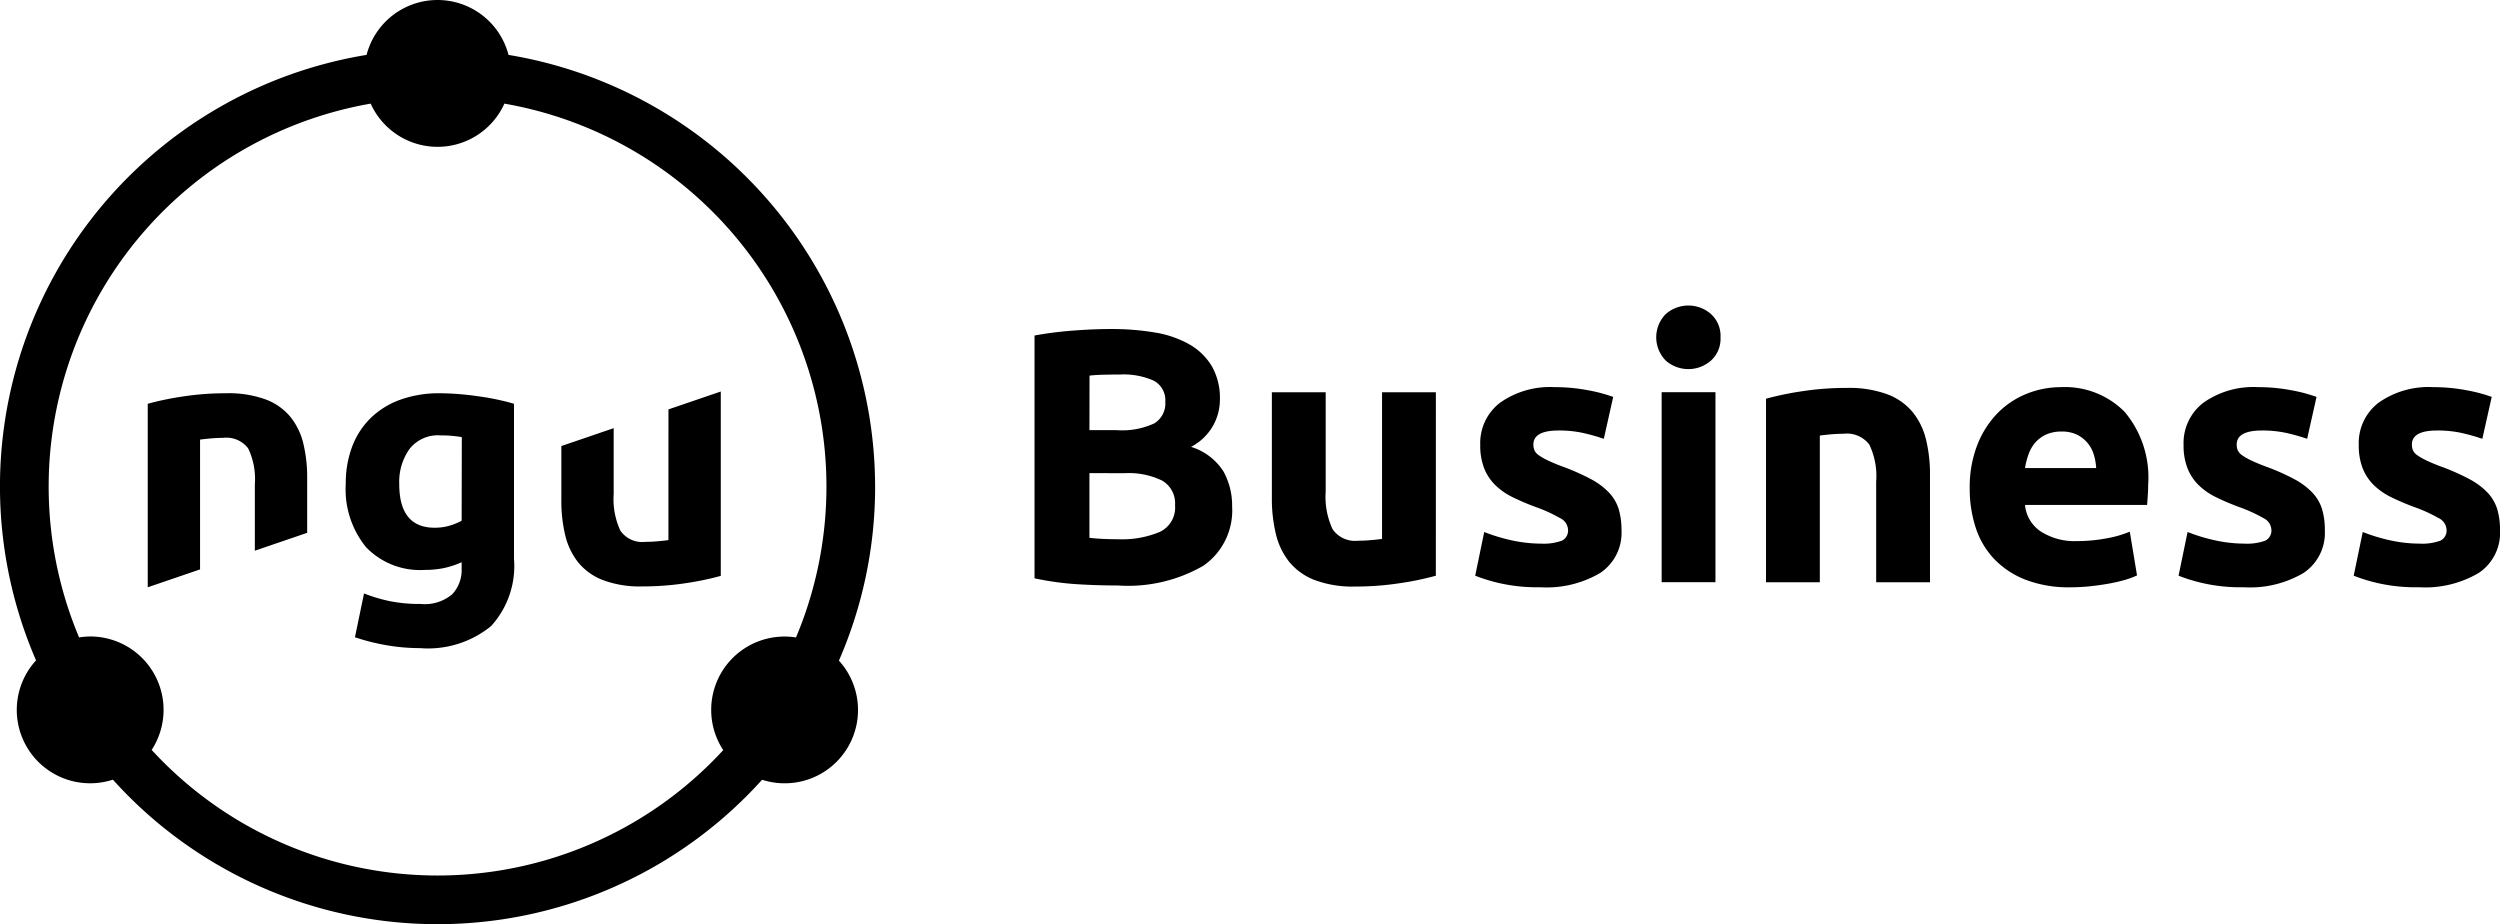 <svg xmlns="http://www.w3.org/2000/svg" width="169.507" height="62.663" viewBox="0 0 169.507 62.663">
  <g id="Group_1181" data-name="Group 1181" transform="translate(0)">
    <path id="Path_758" data-name="Path 758" d="M246.483,249.67q-.667-.1-1.345-.155t-1.322-.059a7.735,7.735,0,0,0-2.691.44,5.581,5.581,0,0,0-2.011,1.25,5.34,5.34,0,0,0-1.25,1.94,7.026,7.026,0,0,0-.429,2.512,6.2,6.2,0,0,0,1.381,4.3,5.069,5.069,0,0,0,3.976,1.535,6.273,6.273,0,0,0,1.321-.13,5.688,5.688,0,0,0,1.178-.393v.452a2.4,2.4,0,0,1-.63,1.714,2.885,2.885,0,0,1-2.155.666,10.32,10.32,0,0,1-2.083-.19,10.442,10.442,0,0,1-1.75-.524L238.056,266a14.241,14.241,0,0,0,2.118.536,13.161,13.161,0,0,0,2.286.2,6.772,6.772,0,0,0,4.821-1.488,6.035,6.035,0,0,0,1.56-4.559V250.17q-.477-.143-1.083-.275T246.483,249.67Zm-1.191,8.427a3.882,3.882,0,0,1-.809.334,3.547,3.547,0,0,1-1.023.142q-2.405,0-2.4-2.975a3.842,3.842,0,0,1,.691-2.357,2.441,2.441,0,0,1,2.1-.929q.476,0,.833.036c.238.023.444.052.619.083Zm28.033-2.31a29.712,29.712,0,0,0-24.856-29.273,4.971,4.971,0,0,0-9.623,0,29.652,29.652,0,0,0-22.411,41.054,4.973,4.973,0,0,0,5.21,8.087,29.621,29.621,0,0,0,44.018.006,4.972,4.972,0,0,0,5.208-8.077A29.492,29.492,0,0,0,273.326,255.787Zm-5.365,10.226a4.971,4.971,0,0,0-4.932,7.639,26.318,26.318,0,0,1-38.755-.014,4.974,4.974,0,0,0-4.17-7.691,5,5,0,0,0-.75.063,26.36,26.36,0,0,1,19.771-36.192,4.972,4.972,0,0,0,9.066,0,26.36,26.36,0,0,1,19.77,36.2Zm-8.646-15.463,3.547-1.212v12.5a19.539,19.539,0,0,1-2.333.488,19.179,19.179,0,0,1-3,.227,7.106,7.106,0,0,1-2.655-.429,4.031,4.031,0,0,1-1.678-1.2,4.691,4.691,0,0,1-.881-1.846,9.915,9.915,0,0,1-.262-2.357v-3.686l3.547-1.212v4.47a5.075,5.075,0,0,0,.452,2.475,1.8,1.8,0,0,0,1.691.763c.253,0,.524-.012.809-.036s.539-.051.761-.083Zm-24.759,2.31a9.629,9.629,0,0,1,.262,2.334v3.725l-3.547,1.212v-4.509a4.785,4.785,0,0,0-.453-2.428,1.846,1.846,0,0,0-1.691-.714c-.253,0-.523.012-.809.036s-.54.052-.762.083v8.8l-3.547,1.212V250.17a19.747,19.747,0,0,1,2.334-.488,19.213,19.213,0,0,1,3-.226,7.316,7.316,0,0,1,2.655.417,3.984,3.984,0,0,1,1.678,1.178A4.593,4.593,0,0,1,234.556,252.86Zm11.927-3.19q-.667-.1-1.345-.155t-1.322-.059a7.735,7.735,0,0,0-2.691.44,5.581,5.581,0,0,0-2.011,1.25,5.34,5.34,0,0,0-1.25,1.94,7.026,7.026,0,0,0-.429,2.512,6.2,6.2,0,0,0,1.381,4.3,5.069,5.069,0,0,0,3.976,1.535,6.273,6.273,0,0,0,1.321-.13,5.688,5.688,0,0,0,1.178-.393v.452a2.4,2.4,0,0,1-.63,1.714,2.885,2.885,0,0,1-2.155.666,10.32,10.32,0,0,1-2.083-.19,10.442,10.442,0,0,1-1.75-.524L238.056,266a14.241,14.241,0,0,0,2.118.536,13.161,13.161,0,0,0,2.286.2,6.772,6.772,0,0,0,4.821-1.488,6.035,6.035,0,0,0,1.56-4.559V250.17q-.477-.143-1.083-.275T246.483,249.67Zm-1.191,8.427a3.882,3.882,0,0,1-.809.334,3.547,3.547,0,0,1-1.023.142q-2.405,0-2.4-2.975a3.842,3.842,0,0,1,.691-2.357,2.441,2.441,0,0,1,2.1-.929q.476,0,.833.036c.238.023.444.052.619.083Zm28.033-2.31a29.712,29.712,0,0,0-24.856-29.273,4.971,4.971,0,0,0-9.623,0,29.652,29.652,0,0,0-22.411,41.054,4.973,4.973,0,0,0,5.21,8.087,29.621,29.621,0,0,0,44.018.006,4.972,4.972,0,0,0,5.208-8.077A29.492,29.492,0,0,0,273.326,255.787Zm-5.365,10.226a4.971,4.971,0,0,0-4.932,7.639,26.318,26.318,0,0,1-38.755-.014,4.974,4.974,0,0,0-4.17-7.691,5,5,0,0,0-.75.063,26.36,26.36,0,0,1,19.771-36.192,4.972,4.972,0,0,0,9.066,0,26.36,26.36,0,0,1,19.77,36.2Zm-8.646-15.463,3.547-1.212v12.5a19.539,19.539,0,0,1-2.333.488,19.179,19.179,0,0,1-3,.227,7.106,7.106,0,0,1-2.655-.429,4.031,4.031,0,0,1-1.678-1.2,4.691,4.691,0,0,1-.881-1.846,9.915,9.915,0,0,1-.262-2.357v-3.686l3.547-1.212v4.47a5.075,5.075,0,0,0,.452,2.475,1.8,1.8,0,0,0,1.691.763c.253,0,.524-.012.809-.036s.539-.051.761-.083Zm-24.759,2.31a9.629,9.629,0,0,1,.262,2.334v3.725l-3.547,1.212v-4.509a4.785,4.785,0,0,0-.453-2.428,1.846,1.846,0,0,0-1.691-.714c-.253,0-.523.012-.809.036s-.54.052-.762.083v8.8l-3.547,1.212V250.17a19.747,19.747,0,0,1,2.334-.488,19.213,19.213,0,0,1,3-.226,7.316,7.316,0,0,1,2.655.417,3.984,3.984,0,0,1,1.678,1.178A4.593,4.593,0,0,1,234.556,252.86Z" transform="translate(-213.99 -222.792)"/>
    <g id="Group_1190" data-name="Group 1190" transform="translate(70.144 20.716)">
      <path id="Path_759" data-name="Path 759" d="M404.822,299.072q-1.4,0-2.78-.086a19.625,19.625,0,0,1-2.878-.4V282.124a24.443,24.443,0,0,1,2.572-.33q1.4-.11,2.6-.11a17.7,17.7,0,0,1,2.976.233,7.049,7.049,0,0,1,2.339.8,4.18,4.18,0,0,1,1.531,1.482,4.337,4.337,0,0,1,.551,2.266,3.6,3.6,0,0,1-1.959,3.208,4.011,4.011,0,0,1,2.2,1.666,4.789,4.789,0,0,1,.588,2.376,4.561,4.561,0,0,1-1.947,4.016A10.2,10.2,0,0,1,404.822,299.072Zm-1.935-10.531h1.862a5.178,5.178,0,0,0,2.522-.453,1.569,1.569,0,0,0,.759-1.458,1.5,1.5,0,0,0-.784-1.445,5.041,5.041,0,0,0-2.3-.416q-.49,0-1.053.012t-1,.061Zm0,2.915v4.384q.417.049.906.073t1.078.025a6.615,6.615,0,0,0,2.767-.49,1.817,1.817,0,0,0,1.053-1.813,1.776,1.776,0,0,0-.881-1.677,5.169,5.169,0,0,0-2.523-.5Z" transform="translate(-399.164 -280.091)"/>
      <path id="Path_760" data-name="Path 760" d="M452.763,305.44a20.243,20.243,0,0,1-2.4.5,19.744,19.744,0,0,1-3.086.233,7.319,7.319,0,0,1-2.731-.441,4.143,4.143,0,0,1-1.726-1.236,4.821,4.821,0,0,1-.906-1.9,10.19,10.19,0,0,1-.269-2.425V293h3.649v6.735a5.212,5.212,0,0,0,.466,2.547,1.849,1.849,0,0,0,1.739.784c.261,0,.539-.012.833-.037s.555-.052.784-.086V293h3.649Z" transform="translate(-425.553 -287.12)"/>
      <path id="Path_761" data-name="Path 761" d="M482.5,302.7a3.63,3.63,0,0,0,1.421-.2.756.756,0,0,0,.416-.759.931.931,0,0,0-.539-.772,10.289,10.289,0,0,0-1.641-.747,16.567,16.567,0,0,1-1.555-.661,4.558,4.558,0,0,1-1.188-.82,3.312,3.312,0,0,1-.759-1.139,4.208,4.208,0,0,1-.269-1.592,3.442,3.442,0,0,1,1.347-2.866,5.862,5.862,0,0,1,3.7-1.053,11.867,11.867,0,0,1,2.253.209,10.521,10.521,0,0,1,1.715.453l-.637,2.841a13.549,13.549,0,0,0-1.384-.392,7.534,7.534,0,0,0-1.677-.172q-1.715,0-1.714.955a.988.988,0,0,0,.073.392.839.839,0,0,0,.294.331,4.06,4.06,0,0,0,.6.344q.379.185.967.407a14.951,14.951,0,0,1,1.983.877,4.75,4.75,0,0,1,1.237.933,2.882,2.882,0,0,1,.637,1.112,4.937,4.937,0,0,1,.183,1.417,3.267,3.267,0,0,1-1.433,2.884,7.146,7.146,0,0,1-4.054.977,11.658,11.658,0,0,1-2.853-.294,11.5,11.5,0,0,1-1.58-.49l.612-2.963a11.982,11.982,0,0,0,1.91.576A9.3,9.3,0,0,0,482.5,302.7Z" transform="translate(-448.165 -286.557)"/>
      <path id="Path_762" data-name="Path 762" d="M514.8,279.635a2,2,0,0,1-.649,1.58,2.324,2.324,0,0,1-3.061,0,2.247,2.247,0,0,1,0-3.16,2.323,2.323,0,0,1,3.061,0A2,2,0,0,1,514.8,279.635Zm-.343,16.605h-3.649V283.358h3.649Z" transform="translate(-468.288 -277.48)"/>
      <path id="Path_763" data-name="Path 763" d="M530.094,292.957a20.514,20.514,0,0,1,2.4-.5,19.751,19.751,0,0,1,3.086-.233,7.529,7.529,0,0,1,2.731.428,4.109,4.109,0,0,1,1.727,1.213,4.729,4.729,0,0,1,.906,1.861,9.9,9.9,0,0,1,.269,2.4V305.4h-3.649v-6.833a4.923,4.923,0,0,0-.465-2.5,1.9,1.9,0,0,0-1.739-.735q-.391,0-.833.037t-.784.086V305.4h-3.649Z" transform="translate(-480.498 -286.638)"/>
      <path id="Path_764" data-name="Path 764" d="M566.559,298.975a7.862,7.862,0,0,1,.527-3,6.425,6.425,0,0,1,1.383-2.143,5.76,5.76,0,0,1,1.972-1.3,6.18,6.18,0,0,1,2.29-.441,5.694,5.694,0,0,1,4.335,1.678,6.914,6.914,0,0,1,1.592,4.935q0,.319-.024.7c-.017.253-.033.477-.049.674h-8.278a2.424,2.424,0,0,0,1.053,1.788,4.231,4.231,0,0,0,2.5.661,10.562,10.562,0,0,0,1.972-.184,7.411,7.411,0,0,0,1.58-.453l.49,2.964a5.1,5.1,0,0,1-.784.294,10.22,10.22,0,0,1-1.09.257q-.6.11-1.286.184a12.9,12.9,0,0,1-1.372.073,8.122,8.122,0,0,1-3.025-.514,5.888,5.888,0,0,1-2.13-1.408,5.588,5.588,0,0,1-1.249-2.118A8.4,8.4,0,0,1,566.559,298.975Zm8.573-1.4a3.805,3.805,0,0,0-.159-.906,2.272,2.272,0,0,0-.416-.784,2.221,2.221,0,0,0-.71-.564,2.319,2.319,0,0,0-1.065-.22,2.444,2.444,0,0,0-1.053.208,2.174,2.174,0,0,0-.735.551,2.473,2.473,0,0,0-.453.8,5.2,5.2,0,0,0-.233.919Z" transform="translate(-503.15 -286.557)"/>
      <path id="Path_765" data-name="Path 765" d="M608.389,302.7a3.627,3.627,0,0,0,1.421-.2.756.756,0,0,0,.416-.759.931.931,0,0,0-.539-.772,10.3,10.3,0,0,0-1.641-.747,16.565,16.565,0,0,1-1.555-.661,4.558,4.558,0,0,1-1.188-.82,3.306,3.306,0,0,1-.759-1.139,4.208,4.208,0,0,1-.27-1.592,3.442,3.442,0,0,1,1.347-2.866,5.862,5.862,0,0,1,3.7-1.053,11.867,11.867,0,0,1,2.253.209,10.527,10.527,0,0,1,1.714.453l-.636,2.841a13.586,13.586,0,0,0-1.384-.392,7.538,7.538,0,0,0-1.678-.172q-1.715,0-1.714.955a.981.981,0,0,0,.073.392.836.836,0,0,0,.294.331,4.107,4.107,0,0,0,.6.344q.379.185.968.407a14.975,14.975,0,0,1,1.984.877,4.743,4.743,0,0,1,1.237.933,2.882,2.882,0,0,1,.637,1.112,4.935,4.935,0,0,1,.183,1.417,3.267,3.267,0,0,1-1.433,2.884,7.146,7.146,0,0,1-4.053.977,11.653,11.653,0,0,1-2.853-.294,11.528,11.528,0,0,1-1.58-.49l.612-2.963a11.982,11.982,0,0,0,1.91.576A9.3,9.3,0,0,0,608.389,302.7Z" transform="translate(-526.365 -286.557)"/>
      <path id="Path_766" data-name="Path 766" d="M639.746,302.7a3.63,3.63,0,0,0,1.421-.2.756.756,0,0,0,.416-.759.93.93,0,0,0-.538-.772,10.306,10.306,0,0,0-1.641-.747,16.571,16.571,0,0,1-1.555-.661,4.557,4.557,0,0,1-1.188-.82,3.312,3.312,0,0,1-.76-1.139,4.208,4.208,0,0,1-.269-1.592,3.442,3.442,0,0,1,1.347-2.866,5.861,5.861,0,0,1,3.7-1.053,11.869,11.869,0,0,1,2.253.209,10.523,10.523,0,0,1,1.715.453l-.637,2.841a13.541,13.541,0,0,0-1.384-.392,7.534,7.534,0,0,0-1.677-.172q-1.715,0-1.714.955a.988.988,0,0,0,.073.392.84.84,0,0,0,.294.331,4.06,4.06,0,0,0,.6.344q.379.185.967.407a14.946,14.946,0,0,1,1.983.877,4.75,4.75,0,0,1,1.237.933,2.887,2.887,0,0,1,.637,1.112,4.939,4.939,0,0,1,.183,1.417,3.266,3.266,0,0,1-1.433,2.884,7.145,7.145,0,0,1-4.053.977,11.658,11.658,0,0,1-2.854-.294,11.5,11.5,0,0,1-1.58-.49l.612-2.963a11.968,11.968,0,0,0,1.91.576A9.3,9.3,0,0,0,639.746,302.7Z" transform="translate(-545.845 -286.557)"/>
    </g>
  </g>
</svg>
